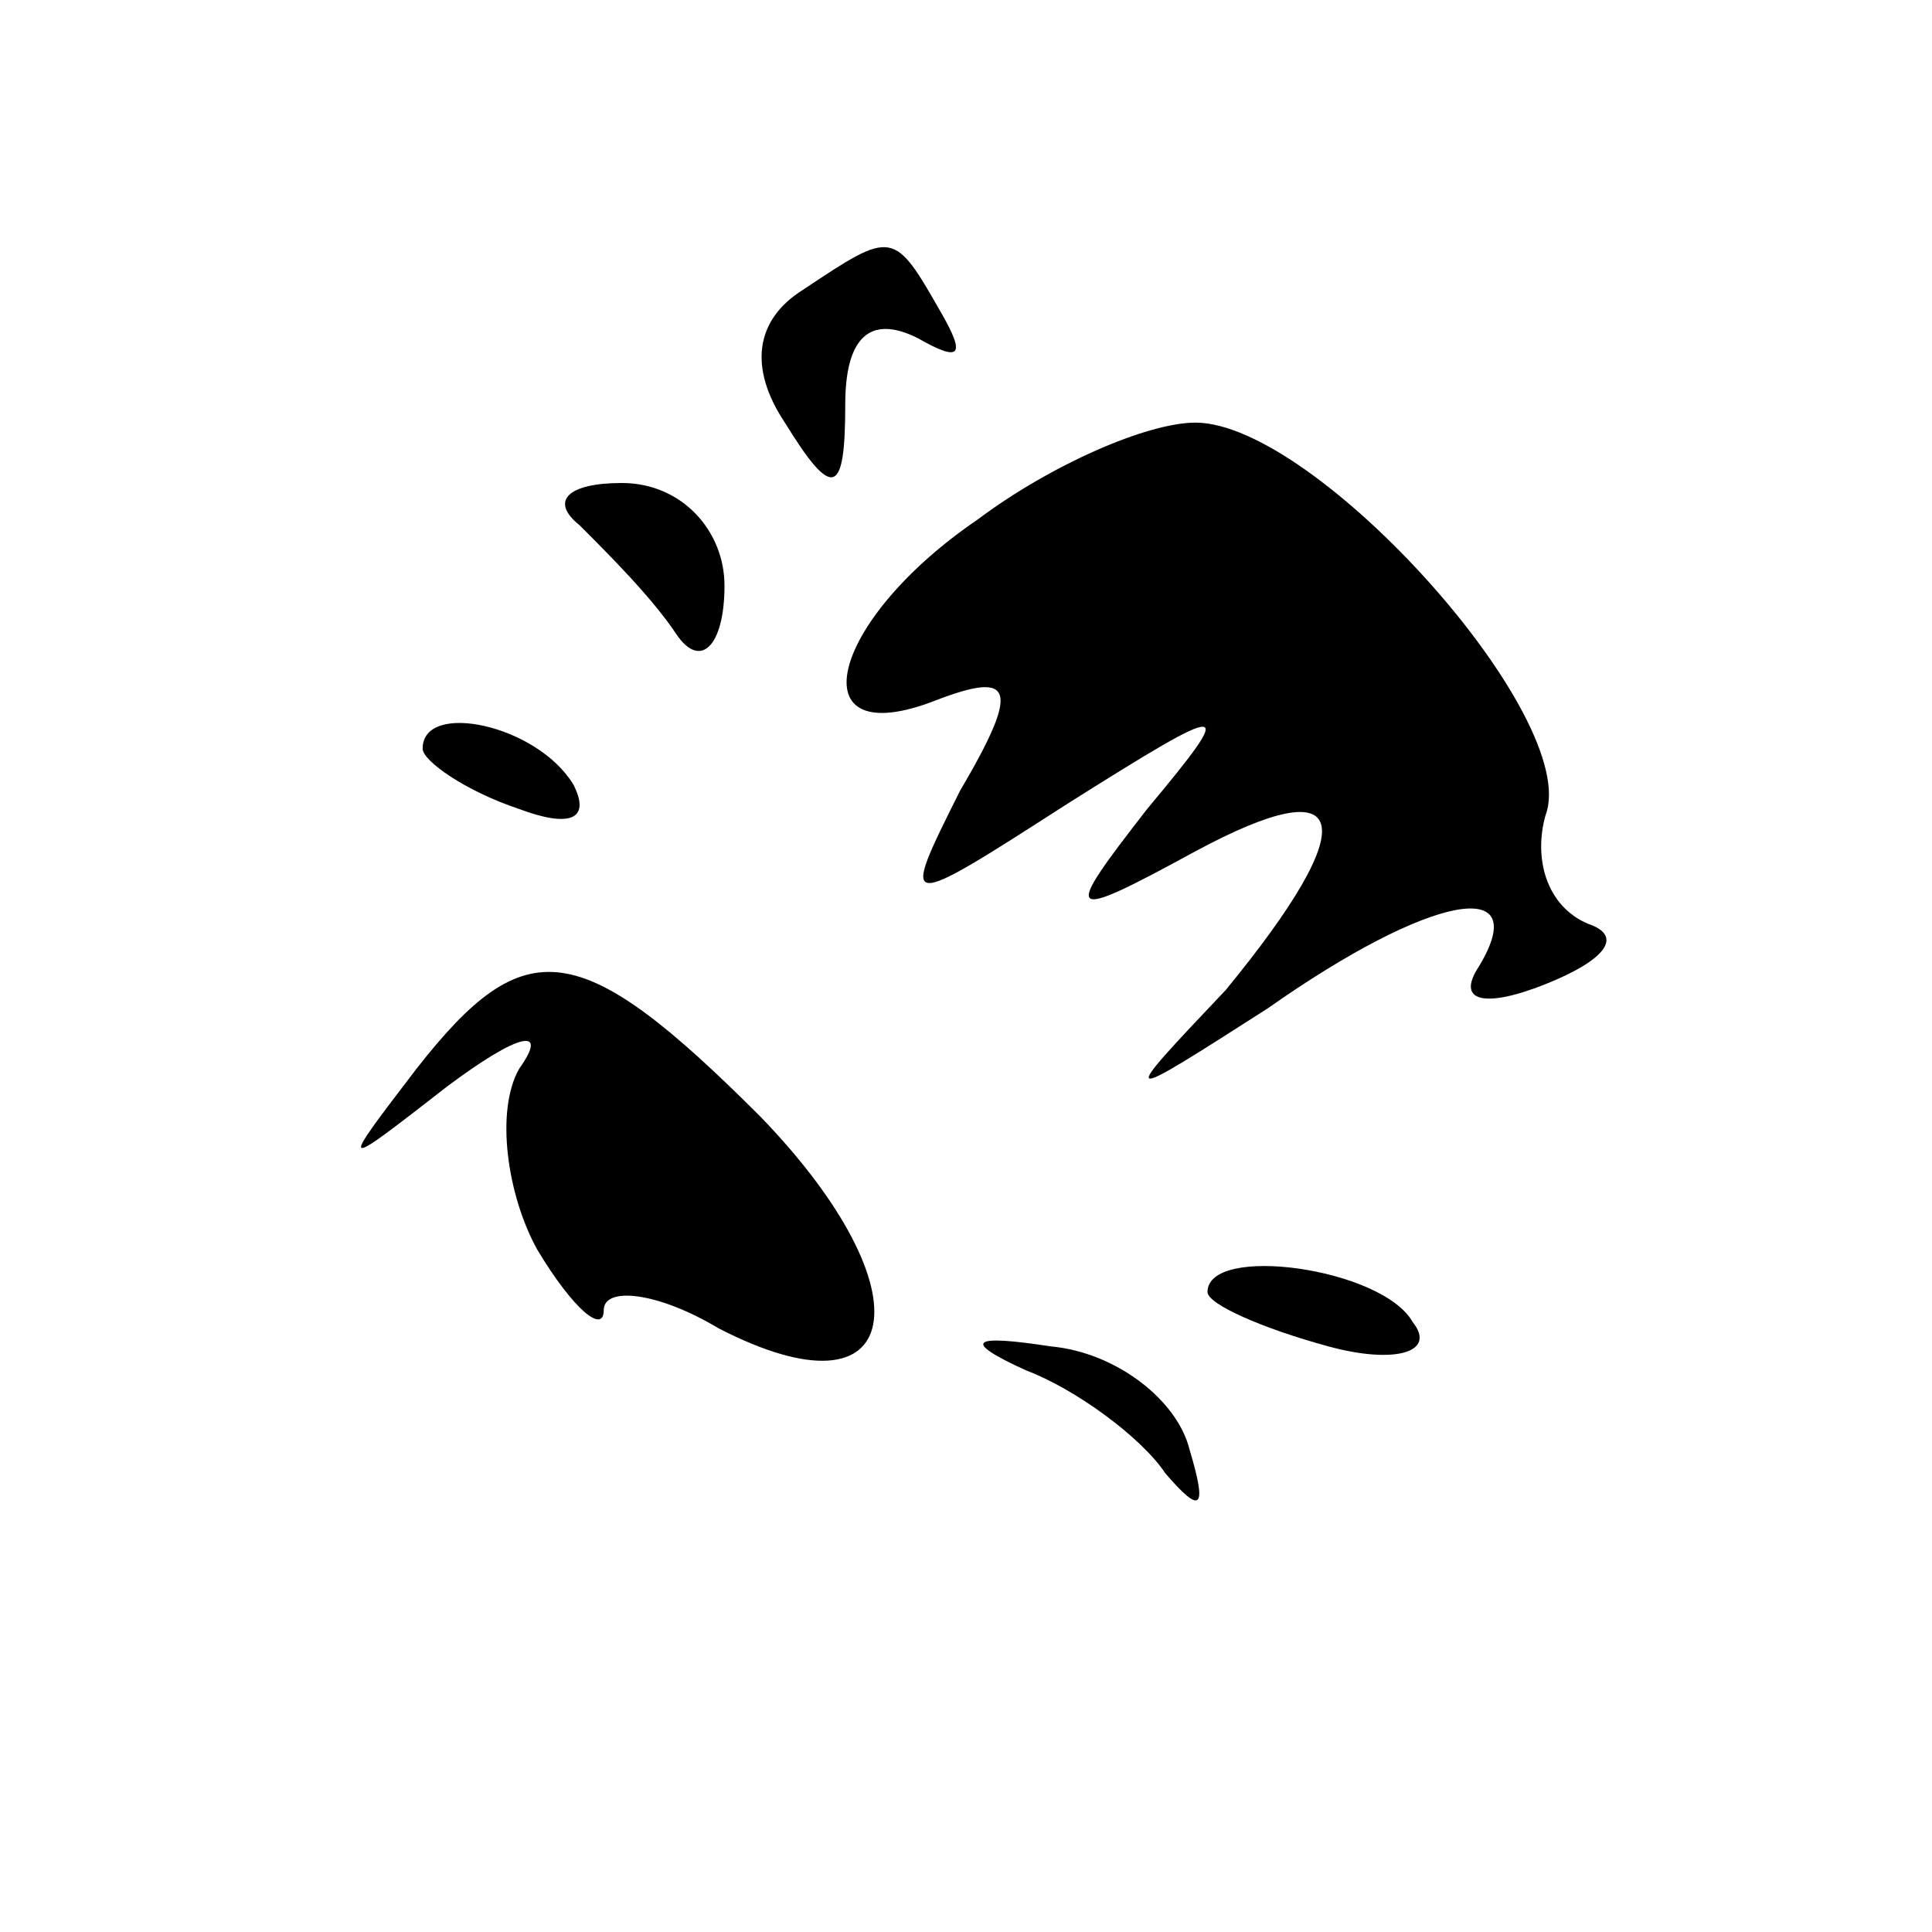 <?xml version="1.0" standalone="no"?>
<!DOCTYPE svg PUBLIC "-//W3C//DTD SVG 20010904//EN"
 "http://www.w3.org/TR/2001/REC-SVG-20010904/DTD/svg10.dtd">
<svg version="1.0" xmlns="http://www.w3.org/2000/svg"
 width="32pt" height="32pt" viewBox="0 0 32 32"
 preserveAspectRatio="xMidYMid meet">
<g transform="translate(0,32) scale(0.1,-0.1)"
fill="#000000" stroke="none">
<path fill="#000000" stroke="none" d="M133 272 c-8 -5 -9 -13 -3 -22 8 -13
10 -12 10 3 0 11 4 15 12 11 7 -4 8 -3 4 4 -8 14 -8 14 -23 4z"/>
<path fill="#000000" stroke="none" d="M162 234 c-25 -17 -30 -39 -7 -30 13 5
14 2 4 -15 -10 -20 -10 -20 18 -2 27 17 28 17 13 -1 -14 -18 -14 -19 8 -7 26
14 28 5 5 -23 -18 -19 -18 -19 7 -3 27 19 44 22 35 7 -4 -6 1 -7 11 -3 10 4
13 8 7 10 -7 3 -9 11 -7 18 6 16 -38 65 -58 65 -8 0 -24 -7 -36 -16z"/>
<path fill="#000000" stroke="none" d="M96 233 c5 -5 12 -12 16 -18 4 -6 8 -2
8 8 0 9 -7 17 -17 17 -9 0 -12 -3 -7 -7z"/>
<path fill="#000000" stroke="none" d="M70 196 c0 -2 7 -7 16 -10 8 -3 12 -2
9 4 -6 10 -25 14 -25 6z"/>
<path fill="#000000" stroke="none" d="M69 143 c-13 -17 -13 -17 5 -3 12 9 17
10 12 3 -4 -7 -2 -21 3 -30 6 -10 11 -14 11 -10 0 4 9 3 19 -3 31 -16 35 6 7
35 -30 30 -39 31 -57 8z"/>
<path fill="#000000" stroke="none" d="M200 106 c0 -2 9 -6 20 -9 11 -3 18 -1
14 4 -5 9 -34 13 -34 5z"/>
<path fill="#000000" stroke="none" d="M170 93 c8 -3 19 -11 23 -17 6 -7 7 -6
4 4 -2 8 -12 16 -23 17 -13 2 -15 1 -4 -4z"/>
</g>
</svg>

